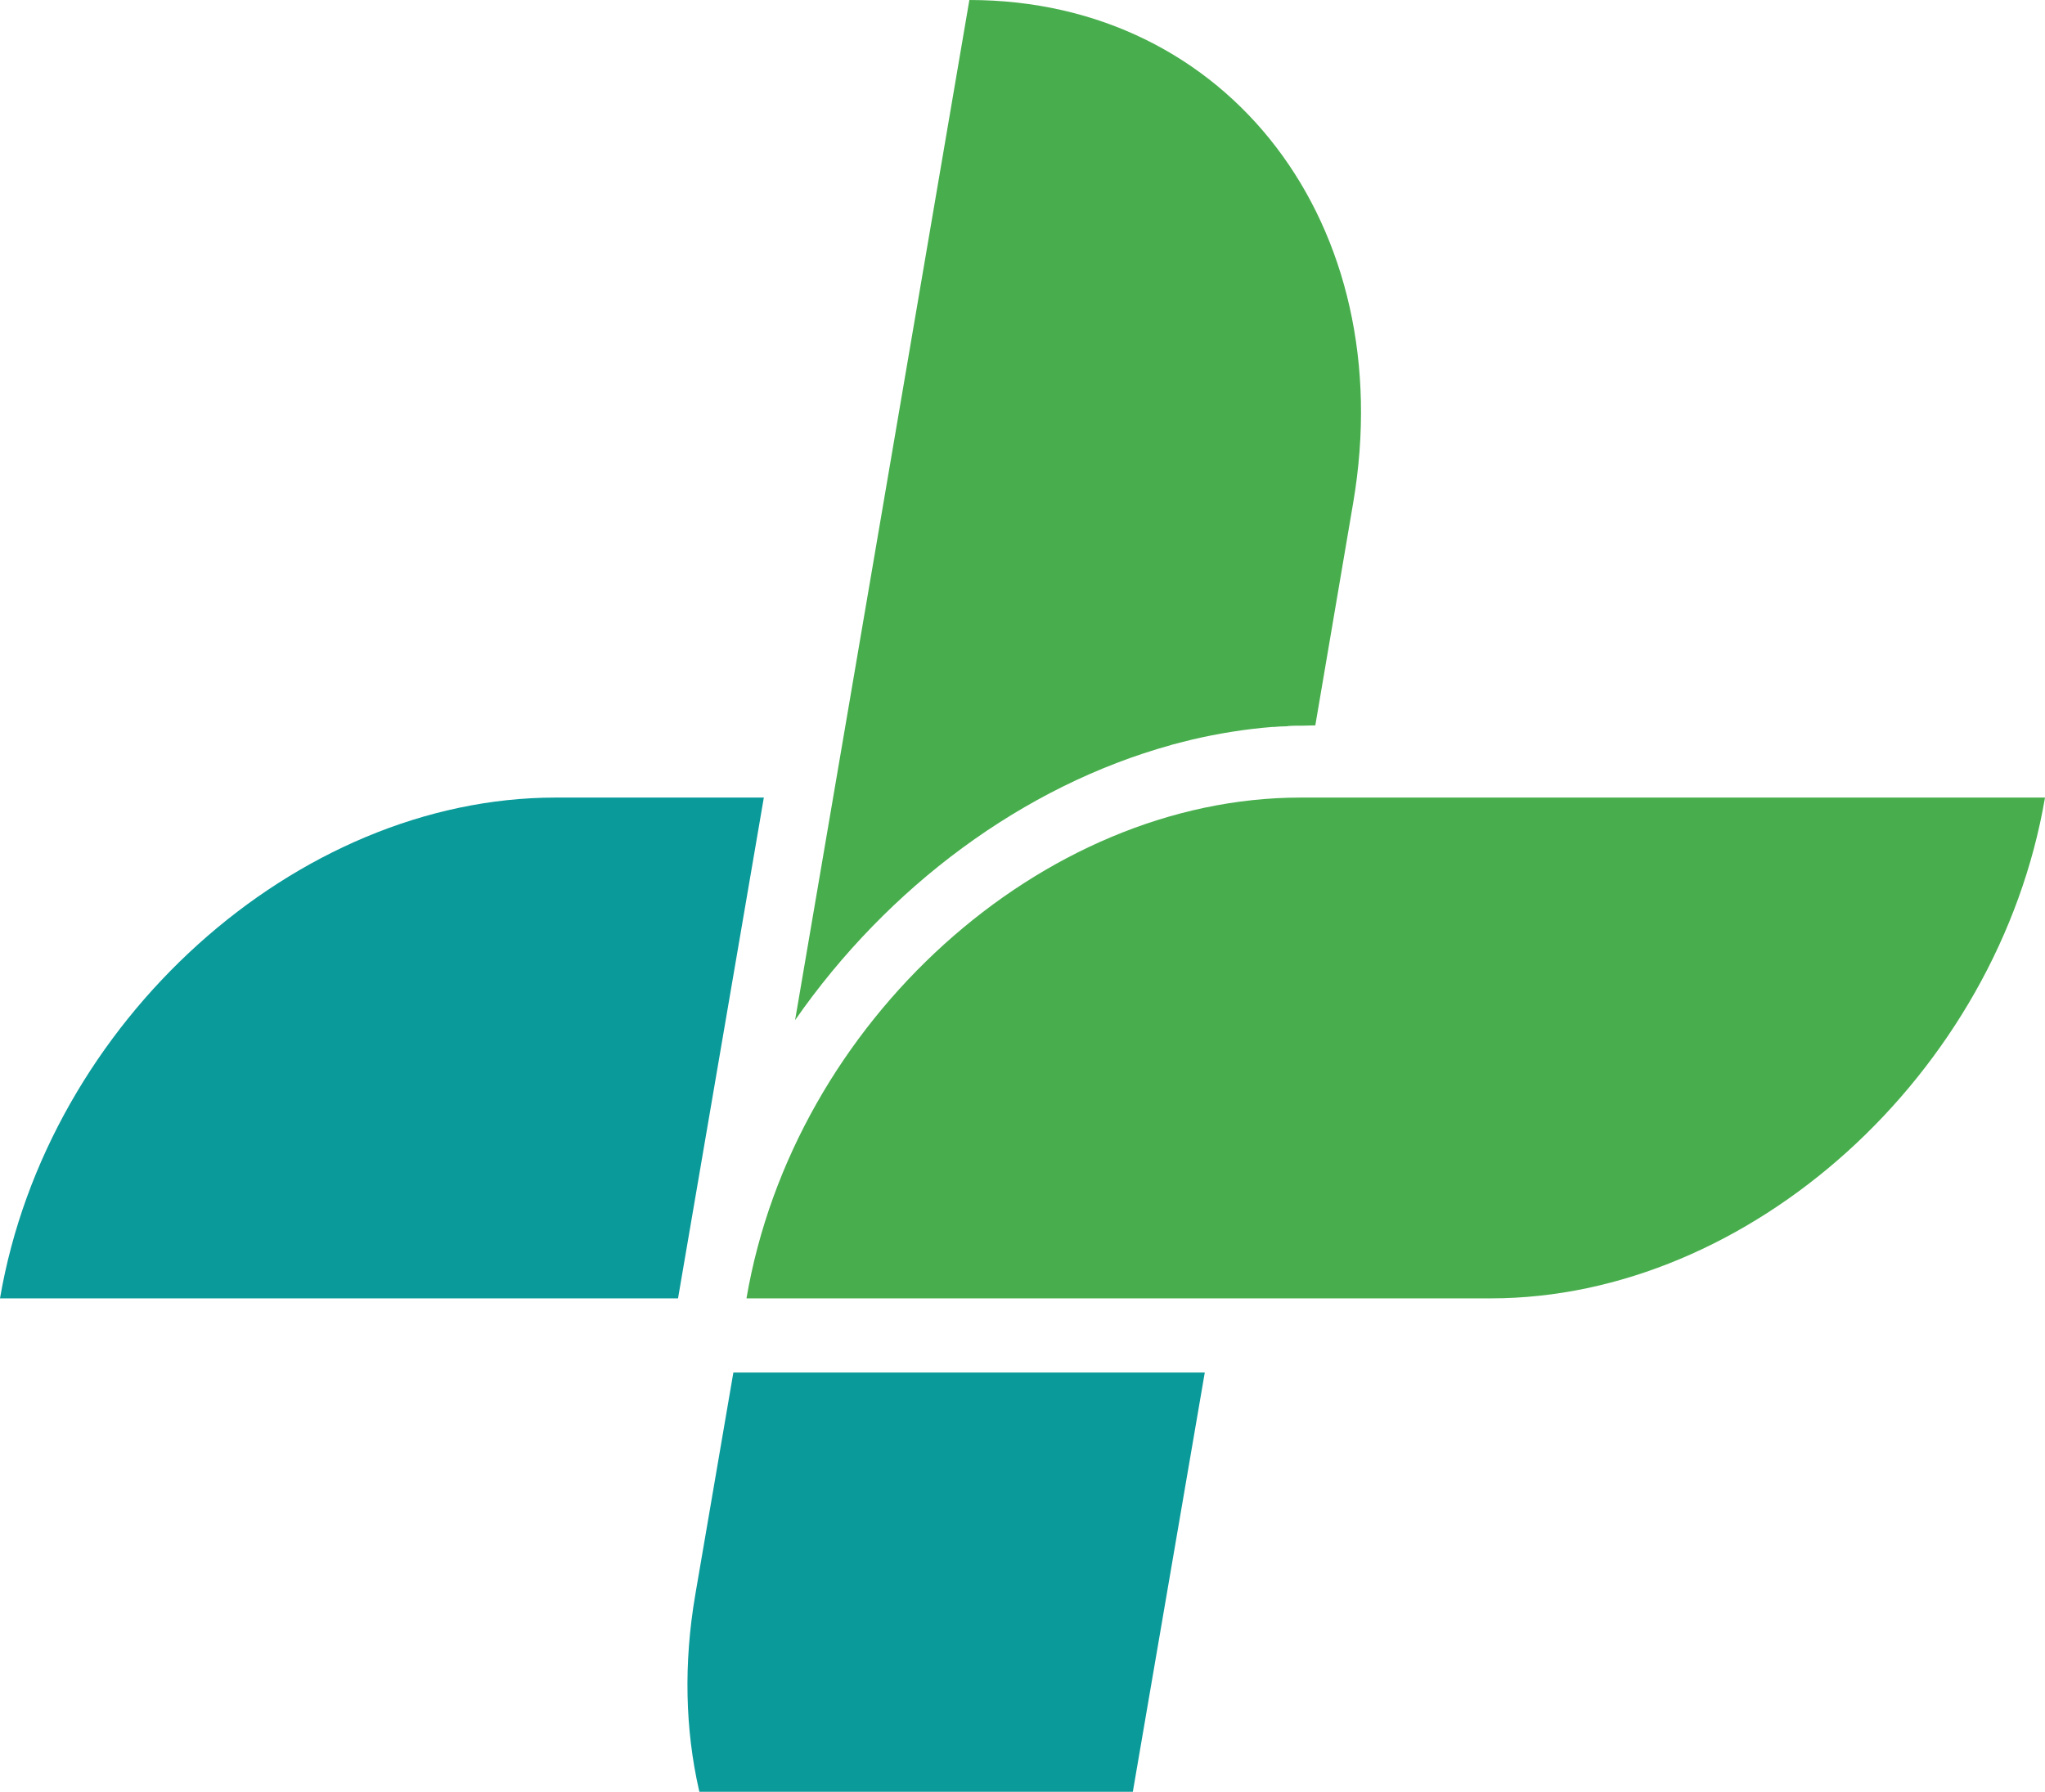 <svg width="679" height="595" viewBox="0 0 679 595" fill="none" xmlns="http://www.w3.org/2000/svg">
<g style="mix-blend-mode:soft-light">
<path d="M358.801 696L400.022 455.788H243.499L230.861 529.516C215.111 621.444 272.373 696 358.801 696Z" fill="#0A9A9A"/>
</g>
<g style="mix-blend-mode:soft-light">
<path d="M0 431.15H225.124L253.616 264.85H184.519C98.268 264.85 15.7 339.323 0 431.15Z" fill="#0A9A9A"/>
</g>
<g style="mix-blend-mode:soft-light">
<path d="M431.829 264.85C345.928 264.85 263.506 339.323 247.852 431.15H403.421H495.023C580.924 431.15 663.346 356.677 679 264.85H431.829Z" fill="#48AE4D"/>
</g>
<g style="mix-blend-mode:soft-light">
<path d="M388.824 247.409C389.017 247.305 389.211 247.305 389.501 247.201C390.275 246.994 391.146 246.786 391.92 246.579C392.985 246.268 394.146 246.061 395.21 245.75C395.307 245.75 395.501 245.646 395.598 245.646C404.404 243.572 413.403 242.12 422.499 241.394C422.693 241.394 422.886 241.394 423.08 241.394C424.338 241.291 425.596 241.187 426.854 241.187C427.144 241.187 427.435 241.187 427.822 241.083C428.983 240.98 430.144 240.98 431.305 240.98C431.692 240.98 431.983 240.98 432.37 240.98C433.821 240.98 435.273 240.876 436.724 240.876L449.304 166.944C464.981 74.762 407.984 0 321.859 0L276.571 265.14L263.992 338.761C294.861 294.381 339.762 260.992 388.824 247.409Z" fill="#48AE4D"/>
</g>
</svg>
